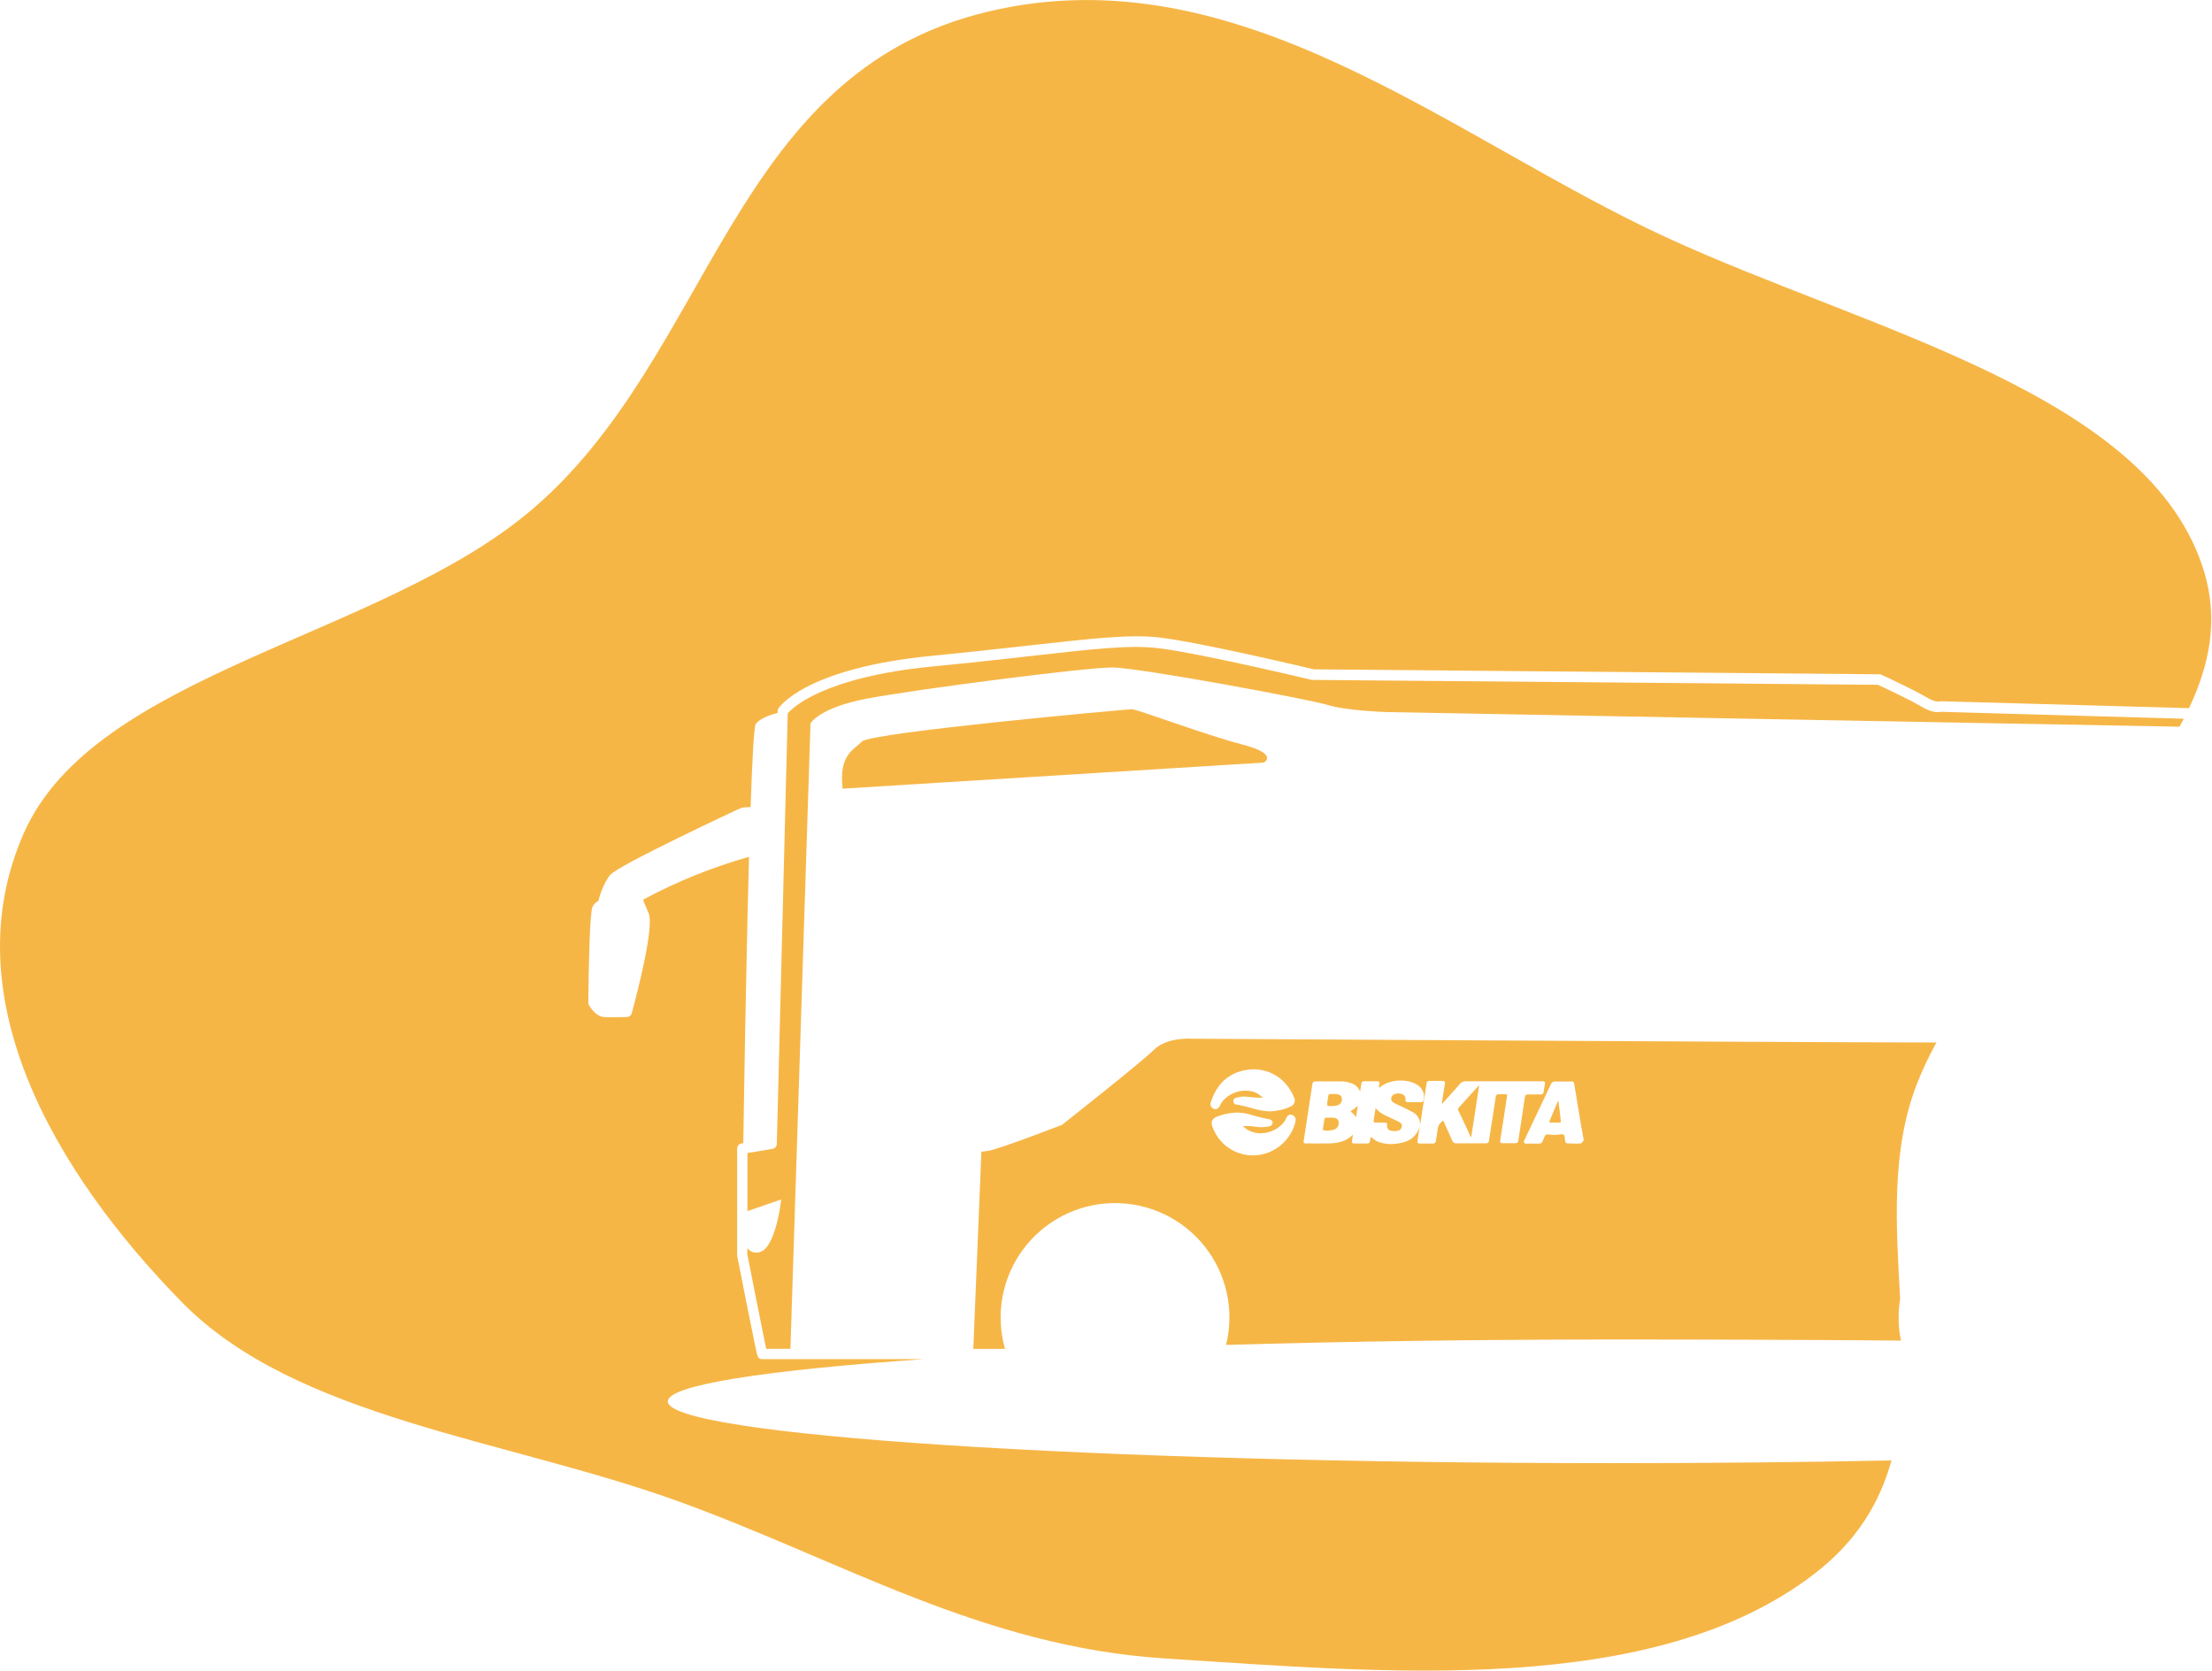 <svg width="638" height="482" viewBox="0 0 638 482" fill="none" xmlns="http://www.w3.org/2000/svg">
<g clip-path="url(#clip0_678_2327)">
<path fill-rule="evenodd" clip-rule="evenodd" d="M447.28 323.85H449.76C450.15 323.85 450.25 323.69 450.19 323.31C450.09 322.74 450.06 322.16 449.99 321.59C449.83 320.3 449.66 319 449.5 317.71H449.33C448.543 319.59 447.75 321.47 446.95 323.35C446.81 323.68 446.9 323.85 447.28 323.85Z" fill="#F6B646"/>
<path fill-rule="evenodd" clip-rule="evenodd" d="M423.2 325.81L424.2 328.01H424.35L426.63 313.18H426.51C424.58 315.3 422.66 317.44 420.73 319.56C420.617 319.68 420.55 319.835 420.539 319.999C420.528 320.163 420.574 320.326 420.67 320.46C421.53 322.22 422.36 324 423.2 325.81Z" fill="#F6B646"/>
<path fill-rule="evenodd" clip-rule="evenodd" d="M396.76 323.87C397.63 323.87 398.5 323.87 399.37 323.87C399.9 323.87 400.14 324.02 400.09 324.61C400.053 324.798 400.056 324.991 400.098 325.178C400.141 325.364 400.222 325.54 400.338 325.693C400.453 325.846 400.599 325.973 400.766 326.065C400.934 326.158 401.119 326.214 401.31 326.23C401.9 326.355 402.51 326.355 403.1 326.23C403.403 326.186 403.684 326.047 403.903 325.833C404.122 325.619 404.268 325.342 404.32 325.04C404.373 324.751 404.319 324.453 404.168 324.2C404.017 323.948 403.78 323.76 403.5 323.67C402.83 323.33 402.14 323.01 401.45 322.67C399.8 321.9 398.05 321.29 396.75 319.67C396.55 320.99 396.37 322.12 396.2 323.26C396.13 323.69 396.32 323.88 396.76 323.87Z" fill="#F6B646"/>
<path fill-rule="evenodd" clip-rule="evenodd" d="M358.24 214.76C347.43 211.95 327.98 204.61 326.47 204.61C324.96 204.61 251.25 211.31 248.65 213.9C246.05 216.49 241.95 217.79 243.03 227.52L364.51 220C364.51 220 369.06 217.57 358.24 214.76Z" fill="#F6B646"/>
<path fill-rule="evenodd" clip-rule="evenodd" d="M227.98 389.11L233.77 208.7C233.77 208.7 236.16 204.2 249.97 201.56C263.78 198.92 312.97 192.56 320.68 192.56C328.39 192.56 378.06 201.82 383.06 203.41C388.06 205 399.53 205.41 399.53 205.41L628.62 209.65C629.05 208.88 629.46 208.12 629.86 207.35L559.86 205.35C558.98 205.57 557.1 205.62 553.93 203.71C550.76 201.8 543.23 198.3 541.64 197.56L378.71 196.15C378.597 196.165 378.483 196.165 378.37 196.15C378.05 196.07 345.81 188.38 334.02 186.99C325.86 185.99 315.08 187.25 297.22 189.27C289.16 190.18 280.02 191.21 268.97 192.27C237.7 195.33 228.68 204.08 227.2 205.8L224.06 330C224.051 330.348 223.921 330.681 223.693 330.944C223.465 331.207 223.153 331.382 222.81 331.44L215.58 332.65V349.57L215.64 349.37L225.35 346.03L224.97 348.48C224.72 350.13 223.3 358.43 220.19 360.7C219.613 361.133 218.912 361.368 218.19 361.37C218.03 361.38 217.87 361.38 217.71 361.37C216.849 361.233 216.074 360.767 215.55 360.07V361.85C217.42 371.4 220.16 385.2 220.99 389.15L227.98 389.11Z" fill="#F6B646"/>
<path fill-rule="evenodd" clip-rule="evenodd" d="M391.12 322.29C391.3 321.07 391.45 320.06 391.61 319.04C391.056 319.544 390.457 319.996 389.82 320.39C389.66 320.48 389.48 320.62 389.7 320.79C390.256 321.204 390.737 321.712 391.12 322.29Z" fill="#F6B646"/>
<path fill-rule="evenodd" clip-rule="evenodd" d="M465.39 422.11C314.74 422.11 192.61 414.11 192.61 404.3C192.61 399.58 220.61 395.3 266.39 392.11H219.79C218.63 392.11 218.41 391.11 218.12 389.69C217.95 388.9 217.72 387.78 217.44 386.43C216.9 383.74 216.18 380.15 215.44 376.57C214.01 369.39 212.61 362.22 212.61 362.22C212.6 362.123 212.6 362.026 212.61 361.93V331.37C212.608 331.015 212.732 330.67 212.962 330.399C213.191 330.128 213.509 329.947 213.86 329.89L214.38 329.8C214.43 326.32 215.11 281.29 216.04 247.19C205.48 250.168 195.276 254.289 185.61 259.48V260L187.09 263.45C188.76 267.35 183.79 286.52 182.22 292.3C182.139 292.611 181.958 292.887 181.705 293.086C181.453 293.285 181.142 293.395 180.82 293.4C180.68 293.4 178.58 293.46 176.67 293.46C175.67 293.46 174.67 293.46 174.12 293.4C171.85 293.21 170.19 290.53 169.88 289.99C169.74 289.758 169.67 289.49 169.68 289.22C169.78 279.63 170.07 263.29 170.9 261.63C171.24 260.859 171.858 260.245 172.63 259.91C172.63 259.91 172.63 259.85 172.63 259.82C172.63 259.62 173.81 255.05 176 252.41C178.38 249.56 213.15 233.34 213.49 233.19C214.462 232.9 215.479 232.795 216.49 232.88C216.95 219.31 217.49 209.65 217.94 208.93C219.13 207.24 222.27 206.19 224.28 205.67V205.14C224.289 204.866 224.372 204.6 224.52 204.37C224.82 203.9 232.4 192.77 268.74 189.2C279.74 188.12 288.9 187.09 296.96 186.2C315.03 184.2 325.96 182.92 334.44 183.92C346.09 185.29 376.17 192.44 378.97 193.1L542.06 194.53C542.27 194.527 542.479 194.572 542.67 194.66C543.05 194.84 551.98 198.96 555.54 201.1C557.93 202.53 559.03 202.42 559.17 202.4C559.358 202.326 559.559 202.291 559.76 202.3L631.37 204.3C637.42 191.6 639.81 178.66 635.81 165.19C620.54 113.7 539.45 95.61 480.61 68.48C418.49 39.88 357.39 -14 284.81 3.39C210.37 21.26 205.91 102.28 153.44 147C109.99 184.05 27.31 194 6.86 240.38C-13.81 287.19 15.4 337.88 52.48 375.69C85.41 409.28 145.9 415.1 196.06 433.27C242.9 450.27 283.36 475.09 336.06 478.46C399.68 482.53 476.59 489.8 523.12 454.19C535.59 444.66 542.2 433.48 545.55 421.33C520.22 421.84 493.29 422.11 465.39 422.11Z" fill="#F6B646"/>
<path fill-rule="evenodd" clip-rule="evenodd" d="M289.86 389.1C288.478 384.237 288.233 379.121 289.142 374.148C290.051 369.175 292.09 364.477 295.103 360.417C298.115 356.357 302.021 353.044 306.517 350.733C311.013 348.421 315.98 347.174 321.035 347.087C326.09 346.999 331.097 348.075 335.67 350.23C340.243 352.385 344.26 355.561 347.411 359.515C350.562 363.469 352.762 368.093 353.842 373.032C354.922 377.971 354.853 383.092 353.64 388C387.75 387 425.57 386.44 465.39 386.44C493.98 386.44 521.88 386.52 548.28 386.75C547.833 384.551 547.608 382.313 547.61 380.07C547.609 378.274 547.757 376.481 548.05 374.71C546.9 353.66 545.32 332.11 552.97 312.48C554.565 308.452 556.422 304.534 558.53 300.75C513.53 300.7 343.76 299.66 343.76 299.66C343.76 299.66 336.58 299.13 332.86 302.83C329.14 306.53 306.29 324.53 306.29 324.53C306.29 324.53 287.7 331.71 285.06 332C284.32 332.08 283.66 332.17 283.06 332.27L280.73 389.14H289.85L289.86 389.1ZM448.63 312C450.07 312.05 451.53 312 452.98 312C453.89 312 453.93 312 454.08 312.95C454.68 316.536 455.277 320.13 455.87 323.73C456.16 325.48 456.48 327.22 456.79 328.97L456.09 329.86C454.74 330 453.39 329.86 452.09 329.86C451.933 329.863 451.78 329.808 451.661 329.704C451.543 329.6 451.467 329.456 451.45 329.3C451.38 328.906 451.33 328.509 451.3 328.11C451.3 327.33 450.93 327.11 449.84 327.29C448.846 327.447 447.834 327.447 446.84 327.29C446.04 327.18 445.66 327.39 445.45 328.01C445.31 328.43 445.09 328.83 444.94 329.24C444.87 329.447 444.735 329.625 444.554 329.748C444.374 329.871 444.158 329.931 443.94 329.92C442.68 329.92 441.41 329.92 440.14 329.92C440.036 329.931 439.931 329.913 439.837 329.867C439.743 329.821 439.664 329.749 439.61 329.66C439.555 329.571 439.527 329.468 439.529 329.363C439.531 329.259 439.562 329.157 439.62 329.07C442.17 323.66 444.74 318.26 447.29 312.85C447.38 312.575 447.563 312.34 447.808 312.185C448.052 312.03 448.343 311.964 448.63 312ZM376.06 328.86C376.893 323.526 377.713 318.166 378.52 312.78C378.52 312.663 378.545 312.548 378.594 312.442C378.643 312.337 378.713 312.242 378.802 312.167C378.89 312.091 378.994 312.035 379.105 312.002C379.217 311.97 379.335 311.962 379.45 311.98C381.96 311.98 384.45 311.98 386.96 311.98C387.807 311.998 388.646 312.143 389.45 312.41C390.091 312.568 390.684 312.879 391.178 313.316C391.673 313.753 392.054 314.303 392.29 314.92C392.41 314.19 392.53 313.47 392.63 312.74C392.627 312.623 392.65 312.507 392.697 312.401C392.743 312.294 392.813 312.199 392.901 312.123C392.989 312.046 393.093 311.99 393.205 311.958C393.317 311.927 393.435 311.92 393.55 311.94C394.78 311.94 396.01 311.94 397.24 311.94C397.76 311.94 397.96 312.13 397.87 312.67C397.752 313.024 397.708 313.398 397.74 313.77C397.99 313.77 398.08 313.61 398.21 313.51C400.94 311.32 406.13 311.11 408.94 313.07C409.604 313.512 410.12 314.142 410.423 314.88C410.726 315.617 410.802 316.429 410.64 317.21C410.64 317.321 410.615 317.431 410.569 317.533C410.522 317.634 410.455 317.724 410.37 317.797C410.286 317.87 410.187 317.924 410.08 317.956C409.973 317.987 409.86 317.995 409.75 317.98H406.06C405.55 317.98 405.36 317.77 405.37 317.25C405.402 317.045 405.392 316.835 405.338 316.634C405.285 316.434 405.19 316.246 405.06 316.084C404.931 315.922 404.768 315.789 404.584 315.694C404.4 315.598 404.197 315.542 403.99 315.53C403.443 315.401 402.872 315.429 402.34 315.61C402.058 315.685 401.804 315.842 401.61 316.061C401.416 316.279 401.291 316.55 401.25 316.84C401.223 317.109 401.283 317.38 401.422 317.612C401.56 317.844 401.77 318.026 402.02 318.13C402.94 318.69 403.96 319.04 404.91 319.53L407.11 320.66C407.953 321.006 408.653 321.63 409.093 322.428C409.533 323.227 409.687 324.152 409.53 325.05C409.883 322.883 410.217 320.713 410.53 318.54C410.84 316.59 411.16 314.63 411.44 312.68C411.438 312.554 411.463 312.43 411.515 312.316C411.567 312.202 411.644 312.101 411.74 312.021C411.835 311.94 411.948 311.882 412.069 311.851C412.19 311.82 412.317 311.816 412.44 311.84C413.63 311.84 414.81 311.84 415.99 311.84C416.72 311.84 416.84 312.03 416.73 312.76C416.443 314.6 416.153 316.43 415.86 318.25C415.877 318.269 415.898 318.284 415.921 318.295C415.944 318.305 415.969 318.311 415.995 318.311C416.021 318.311 416.046 318.305 416.069 318.295C416.092 318.284 416.113 318.269 416.13 318.25C417.78 316.41 419.45 314.58 421.07 312.72C421.263 312.468 421.514 312.266 421.801 312.13C422.088 311.995 422.403 311.929 422.72 311.94C430.02 311.94 437.32 311.94 444.62 311.94C445.62 311.94 445.71 312.02 445.55 313C445.44 313.66 445.31 314.32 445.23 315C445.228 315.111 445.201 315.221 445.152 315.321C445.103 315.421 445.033 315.509 444.946 315.58C444.859 315.65 444.759 315.701 444.651 315.729C444.542 315.756 444.43 315.76 444.32 315.74C443.11 315.74 441.9 315.74 440.7 315.74C440.13 315.74 439.91 315.95 439.83 316.49C439.21 320.64 438.57 324.79 437.95 328.94C437.86 329.52 437.64 329.82 437.01 329.81C435.8 329.81 434.59 329.81 433.39 329.81C432.77 329.81 432.61 329.54 432.7 328.99C433.367 324.836 434.003 320.686 434.61 316.54C434.74 315.71 434.71 315.66 433.87 315.66C433.35 315.66 432.87 315.66 432.33 315.66C431.79 315.66 431.48 315.9 431.4 316.48C431.11 318.48 430.78 320.56 430.47 322.6C430.16 324.64 429.81 326.86 429.47 329C429.473 329.124 429.447 329.248 429.395 329.362C429.343 329.476 429.266 329.576 429.17 329.656C429.074 329.736 428.961 329.793 428.84 329.823C428.719 329.853 428.592 329.855 428.47 329.83C425.64 329.83 422.8 329.83 419.97 329.83C419.738 329.853 419.506 329.795 419.312 329.666C419.119 329.536 418.976 329.343 418.91 329.12C418.13 327.35 417.32 325.59 416.52 323.82C416.23 323.19 416.22 323.22 415.73 323.68C415.091 324.271 414.698 325.081 414.63 325.95C414.54 326.95 414.31 328.01 414.17 329.05C414.172 329.175 414.146 329.3 414.094 329.415C414.042 329.529 413.966 329.631 413.871 329.713C413.775 329.795 413.663 329.855 413.542 329.889C413.421 329.923 413.294 329.93 413.17 329.91C412.01 329.91 410.85 329.91 409.69 329.91C408.88 329.91 408.77 329.76 408.88 328.91C409.05 327.63 409.25 326.36 409.44 325.08C408.36 328.64 405.54 329.7 402.24 330.01C400.68 330.181 399.101 329.986 397.63 329.44C396.954 329.195 396.34 328.806 395.83 328.3C395.72 328.2 395.63 328.02 395.46 328.06C395.29 328.1 395.28 328.29 395.26 328.44C395.06 329.99 395.05 329.89 393.48 329.89H390.74C389.97 329.89 389.88 329.76 389.98 329.03C390.05 328.5 390.12 328.03 390.21 327.34C388.21 329.39 385.77 329.82 383.21 329.87C381.07 329.92 378.92 329.87 376.78 329.87C375.98 329.88 375.89 329.75 376.06 328.86ZM373.67 323.53C373.099 325.918 371.852 328.091 370.079 329.79C368.305 331.489 366.081 332.641 363.67 333.11C360.793 333.656 357.815 333.162 355.267 331.717C352.719 330.272 350.768 327.97 349.76 325.22C349.14 323.68 349.5 322.8 351.03 322.13C352.425 321.588 353.883 321.229 355.37 321.06C357.283 320.853 359.217 321.064 361.04 321.68C362.665 322.167 364.314 322.571 365.98 322.89C366.52 322.98 366.98 323.18 367.04 323.81C367.1 324.44 366.62 324.81 366.04 324.97C364.685 325.239 363.292 325.26 361.93 325.03C360.786 324.845 359.625 324.798 358.47 324.89C359.257 325.651 360.204 326.226 361.242 326.572C362.281 326.918 363.384 327.027 364.47 326.89C366.557 326.672 368.498 325.714 369.94 324.19C370.361 323.735 370.699 323.21 370.94 322.64C371.33 321.75 371.87 321.45 372.59 321.64C372.787 321.687 372.973 321.775 373.134 321.899C373.295 322.022 373.429 322.177 373.527 322.355C373.625 322.533 373.685 322.729 373.702 322.931C373.72 323.134 373.695 323.337 373.63 323.53H373.67ZM349.23 318C350.92 312.71 354.4 309.34 359.99 308.59C362.474 308.265 364.997 308.704 367.225 309.85C369.452 310.995 371.279 312.791 372.46 315C372.8 315.552 373.081 316.139 373.3 316.75C373.492 317.184 373.508 317.677 373.344 318.123C373.18 318.569 372.848 318.934 372.42 319.14C371.124 319.79 369.728 320.22 368.29 320.41C365.62 320.97 363.11 320.28 360.59 319.57C359.354 319.193 358.094 318.896 356.82 318.68C356.555 318.705 356.29 318.624 356.085 318.454C355.88 318.284 355.75 318.04 355.725 317.775C355.7 317.509 355.781 317.245 355.951 317.04C356.12 316.834 356.365 316.705 356.63 316.68C357.768 316.343 358.967 316.265 360.14 316.45C361.493 316.624 362.856 316.707 364.22 316.7C363.179 315.562 361.754 314.85 360.22 314.7C358.928 314.55 357.618 314.694 356.389 315.119C355.16 315.545 354.043 316.243 353.12 317.16C352.587 317.67 352.162 318.282 351.87 318.96C351.47 319.82 350.87 320.15 350.13 319.89C349.943 319.831 349.77 319.734 349.621 319.605C349.473 319.476 349.353 319.318 349.269 319.14C349.184 318.963 349.137 318.77 349.131 318.574C349.124 318.378 349.158 318.182 349.23 318Z" fill="#F6B646"/>
<path fill-rule="evenodd" clip-rule="evenodd" d="M384.11 319.1C384.53 319.1 384.96 319.04 385.37 318.98C385.591 318.947 385.807 318.883 386.01 318.79C386.381 318.622 386.684 318.332 386.866 317.968C387.048 317.603 387.099 317.187 387.01 316.79C386.94 316.17 386.51 315.79 385.62 315.67C384.979 315.6 384.334 315.58 383.69 315.61C383.33 315.61 383.17 315.8 383.12 316.14C383.05 316.66 382.97 317.19 382.87 317.72C382.65 319.23 382.76 319.06 384.11 319.1Z" fill="#F6B646"/>
<path fill-rule="evenodd" clip-rule="evenodd" d="M381.86 326.1C382.965 326.292 384.101 326.171 385.14 325.75C385.513 325.521 385.804 325.18 385.971 324.776C386.138 324.372 386.173 323.925 386.07 323.5C385.9 322.8 385.29 322.44 384.28 322.43H382.54C382.27 322.43 382.05 322.51 382 322.82C381.86 323.74 381.71 324.66 381.58 325.58C381.55 325.81 381.57 326.09 381.86 326.1Z" fill="#F6B646"/>
</g>
<defs>
<clipPath id="clip0_678_2327">
<rect width="637.77" height="481.96" fill="white"/>
</clipPath>
</defs>
</svg>
